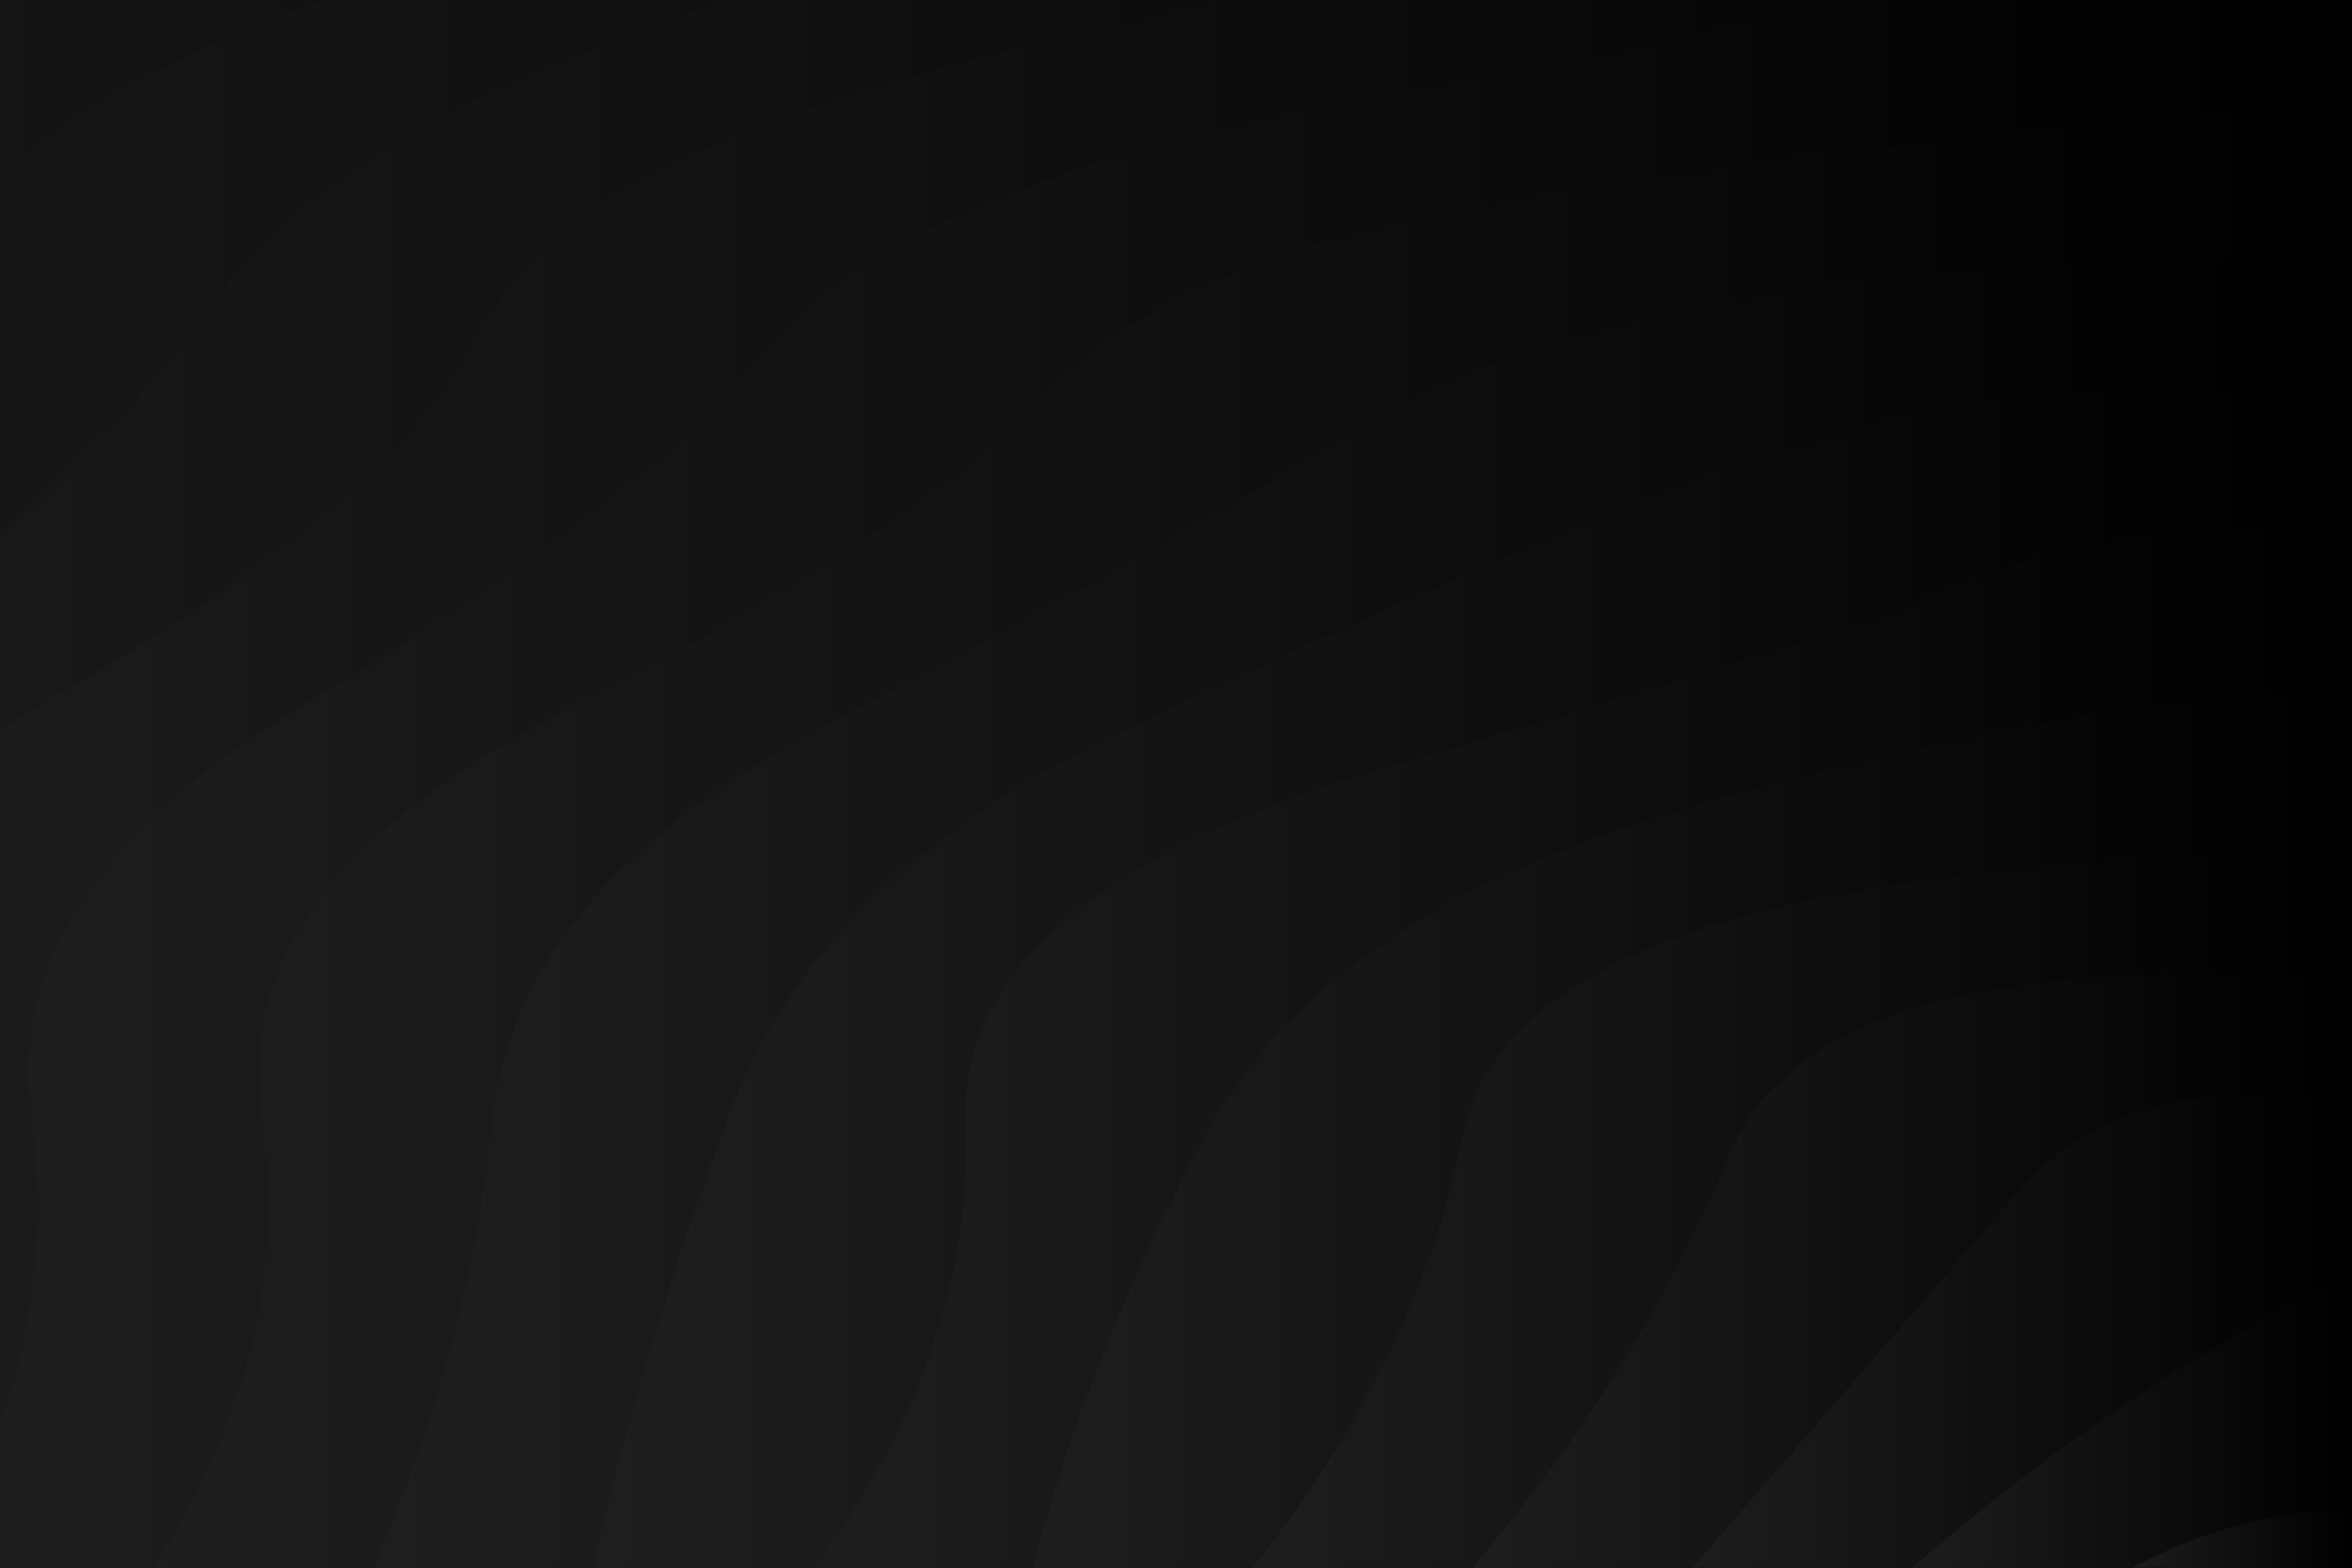 <?xml version="1.0" encoding="utf-8"?><svg xmlns="http://www.w3.org/2000/svg" xmlns:xlink="http://www.w3.org/1999/xlink" width="3000" height="2000" preserveAspectRatio="xMidYMid" viewBox="0 0 3000 2000" style="z-index:1;margin-right:-2px;display:block;background-color:rgb(241, 242, 243);animation-play-state:paused" ><g transform="translate(1500,1000) scale(1,1) translate(-1500,-1000)" style="transform:matrix(1, 0, 0, 1, 0, 0);animation-play-state:paused" ><linearGradient id="lg-0.7258472195163412" x1="0" x2="0.5" y1="0" y2="0" gradientUnits="objectBoundingBox" style="animation-play-state:paused" ><stop stop-color="#1e1e1e" offset="0" style="animation-play-state:paused" ></stop>

  
<stop stop-color="#000000" offset="1" style="animation-play-state:paused" ></stop></linearGradient>
<path d="M -2608.26 2000 Q -2383.32 1710.98 -2539.21 1415.12 T -2333.77 844.636 T -1996.99 302.604 T -1537.17 -197.633 T -965.636 -643.757 T -296.45 -1024.78 T 453.905 -1331.33 T 1266.95 -1555.85 T 2122.68 -1692.81 T 3000 -1738.84 T 3877.32 -1692.81 T 4733.05 -1555.85 T 5546.09 -1331.33 T 6296.45 -1024.78 T 6965.64 -643.757 T 7537.17 -197.633 T 7996.99 302.604 T 8333.77 844.636 T 8539.21 1415.12 T 8608.26 2000" fill="url(#lg-0.7258472195163412)" opacity="0.89" style="opacity:0.89;animation-play-state:paused" ></path>
<path d="M -2327.84 2000 Q -2158.62 1712.61 -2255.18 1415.38 T -2039.17 846.702 T -1685.7 309.485 T -1204.42 -181.619 T -608.45 -613.214 T 85.946 -973.528 T 859.83 -1252.73 T 1692.09 -1443.21 T 2560.03 -1539.76 T 3439.97 -1539.76 T 4307.91 -1443.21 T 5140.17 -1252.73 T 5914.05 -973.528 T 6608.45 -613.214 T 7204.42 -181.619 T 7685.7 309.485 T 8039.17 846.702 T 8255.18 1415.38 T 8327.84 2000" fill="url(#lg-0.7258472195163412)" opacity="0.89" style="opacity:0.89;animation-play-state:paused" ></path>
<path d="M -2047.43 2000 Q -1966.63 1711.33 -1970.75 1415.68 T -1743.03 849.118 T -1371.2 317.523 T -866.556 -162.95 T -244.425 -577.704 T 476.285 -914.135 T 1273.68 -1162.02 T 2123.52 -1313.83 T 3000 -1364.95 T 3876.48 -1313.83 T 4726.32 -1162.02 T 5523.71 -914.135 T 6244.43 -577.704 T 6866.56 -162.95 T 7371.2 317.523 T 7743.03 849.118 T 7970.75 1415.68 T 8047.43 2000" fill="url(#lg-0.7258472195163412)" opacity="0.89" style="opacity:0.89;animation-play-state:paused" ></path>
<path d="M -1767.02 2000 Q -1582.17 1715.21 -1685.85 1416.04 T -1445.11 851.97 T -1053 326.993 T -522.868 -141.012 T 127.23 -536.108 T 875.158 -844.839 T 1695.44 -1056.69 T 2560.16 -1164.45 T 3439.84 -1164.45 T 4304.56 -1056.69 T 5124.84 -844.839 T 5872.77 -536.108 T 6522.87 -141.012 T 7053 326.993 T 7445.11 851.97 T 7685.85 1416.04 T 7767.02 2000" fill="url(#lg-0.7258472195163412)" opacity="0.89" style="opacity:0.89;animation-play-state:paused" ></path>
<path d="M -1486.6 2000 Q -1423.48 1716.46 -1400.4 1416.47 T -1145.08 855.367 T -730.475 338.251 T -172.508 -115.006 T 507.376 -486.984 T 1283.05 -763.388 T 2124.71 -933.597 T 3000 -991.07 T 3875.29 -933.597 T 4716.95 -763.388 T 5492.62 -486.984 T 6172.51 -115.006 T 6730.48 338.251 T 7145.08 855.367 T 7400.4 1416.47 T 7486.6 2000" fill="url(#lg-0.7258472195163412)" opacity="0.89" style="opacity:0.89;animation-play-state:paused" ></path>
<path d="M -1206.19 2000 Q -1017.58 1714.74 -1114.28 1416.99 T -842.547 859.458 T -402.881 351.775 T 185.508 -83.873 T 896.904 -428.446 T 1700.22 -666.884 T 2560.33 -788.766 T 3439.67 -788.766 T 4299.78 -666.884 T 5103.1 -428.446 T 5814.49 -83.873 T 6402.88 351.775 T 6842.55 859.458 T 7114.28 1416.99 T 7206.19 2000" fill="url(#lg-0.7258472195163412)" opacity="0.89" style="opacity:0.89;animation-play-state:paused" ></path>
<path d="M -925.779 2000 Q -697.666 1715.52 -827.351 1417.62 T -537.005 864.446 T -69.297 368.211 T 552.317 -46.198 T 1296.67 -358.003 T 2126.43 -551.568 T 3000 -617.186 T 3873.57 -551.568 T 4703.33 -358.003 T 5447.68 -46.198 T 6069.3 368.211 T 6537 864.446 T 6827.35 1417.62 T 6925.78 2000" fill="url(#lg-0.7258472195163412)" opacity="0.89" style="opacity:0.89;animation-play-state:paused" ></path>
<path d="M -645.366 2000 Q -514.962 1711.65 -539.438 1418.4 T -227.811 870.609 T 271.404 388.45 T 929.196 -0.052 T 1707.34 -272.318 T 2560.6 -412.525 T 3439.4 -412.525 T 4292.66 -272.318 T 5070.8 -0.052 T 5728.6 388.45 T 6227.81 870.609 T 6539.44 1418.4 T 6645.37 2000" fill="url(#lg-0.7258472195163412)" opacity="0.89" style="opacity:0.89;animation-play-state:paused" ></path>
<path d="M -364.953 2000 Q -150.566 1711.35 -250.295 1419.39 T 85.865 878.349 T 620.619 413.746 T 1317.52 57.243 T 2129.09 -166.864 T 3000 -243.302 T 3870.91 -166.864 T 4682.48 57.243 T 5379.38 413.746 T 5914.14 878.349 T 6250.3 1419.39 T 6364.95 2000" fill="url(#lg-0.7258472195163412)" opacity="0.89" style="opacity:0.89;animation-play-state:paused" ></path>
<path d="M -84.541 2000 Q 80.953 1718.17 40.405 1420.66 T 405.119 888.248 T 980.055 445.907 T 1718.64 129.469 T 2561.02 -35.43 T 3438.98 -35.43 T 4281.36 129.469 T 5019.94 445.907 T 5594.88 888.248 T 5959.6 1420.66 T 6084.54 2000" fill="url(#lg-0.7258472195163412)" opacity="0.89" style="opacity:0.89;animation-play-state:paused" ></path>
<path d="M 195.872 2000 Q 377.126 1720.58 333.116 1422.32 T 731.413 901.183 T 1351.78 487.609 T 2133.48 222.077 T 3000 130.581 T 3866.52 222.077 T 4648.23 487.609 T 5268.59 901.183 T 5666.88 1422.32 T 5804.13 2000" fill="url(#lg-0.7258472195163412)" opacity="0.89" style="opacity:0.89;animation-play-state:paused" ></path>
<path d="M 476.285 2000 Q 598.645 1718.55 628.484 1424.56 T 1066.72 918.525 T 1738.14 542.932 T 2561.76 343.084 T 3438.24 343.084 T 4261.86 542.932 T 4933.28 918.525 T 5371.52 1424.56 T 5523.71 2000" fill="url(#lg-0.7258472195163412)" opacity="0.89" style="opacity:0.89;animation-play-state:paused" ></path>
<path d="M 756.698 2000 Q 816.181 1731.72 927.459 1427.68 T 1413.75 942.497 T 2141.53 618.306 T 3000 504.465 T 3858.47 618.306 T 4586.25 942.497 T 5072.54 1427.68 T 5243.3 2000" fill="url(#lg-0.7258472195163412)" opacity="0.89" style="opacity:0.89;animation-play-state:paused" ></path>
<path d="M 1037.11 2000 Q 1242.34 1726.52 1231.5 1432.22 T 1776.16 976.901 T 2563.22 724.216 T 3436.78 724.216 T 4223.84 976.901 T 4768.5 1432.22 T 4962.89 2000" fill="url(#lg-0.7258472195163412)" opacity="0.89" style="opacity:0.89;animation-play-state:paused" ></path>
<path d="M 1317.52 2000 Q 1390.66 1715.45 1542.93 1439.17 T 2158.76 1028.62 T 3000 878.349 T 3841.24 1028.62 T 4457.07 1439.17 T 4682.48 2000" fill="url(#lg-0.7258472195163412)" opacity="0.89" style="opacity:0.89;animation-play-state:paused" ></path>
<path d="M 1597.94 2000 Q 1809.67 1730.99 1865.71 1450.59 T 2566.74 1111.04 T 3433.26 1111.04 T 4134.29 1450.59 T 4402.06 2000" fill="url(#lg-0.7258472195163412)" opacity="0.89" style="opacity:0.89;animation-play-state:paused" ></path>
<path d="M 1878.35 2000 Q 2095.5 1742.97 2206.87 1471.25 T 3000 1252.23 T 3793.13 1471.25 T 4121.65 2000" fill="url(#lg-0.7258472195163412)" opacity="0.89" style="opacity:0.89;animation-play-state:paused" ></path>
<path d="M 2158.76 2000 Q 2374 1751.37 2579.38 1514.31 T 3420.62 1514.31 T 3841.24 2000" fill="url(#lg-0.7258472195163412)" opacity="0.89" style="opacity:0.89;animation-play-state:paused" ></path>
<path d="M 2439.17 2000 Q 2711.2 1763.53 3000 1626.12 T 3560.83 2000" fill="url(#lg-0.7258472195163412)" opacity="0.89" style="opacity:0.89;animation-play-state:paused" ></path>
<path d="M 2719.59 2000 Q 3000 1851.93 3280.41 2000" fill="url(#lg-0.7258472195163412)" opacity="0.89" style="opacity:0.89;animation-play-state:paused" ></path></g></svg>